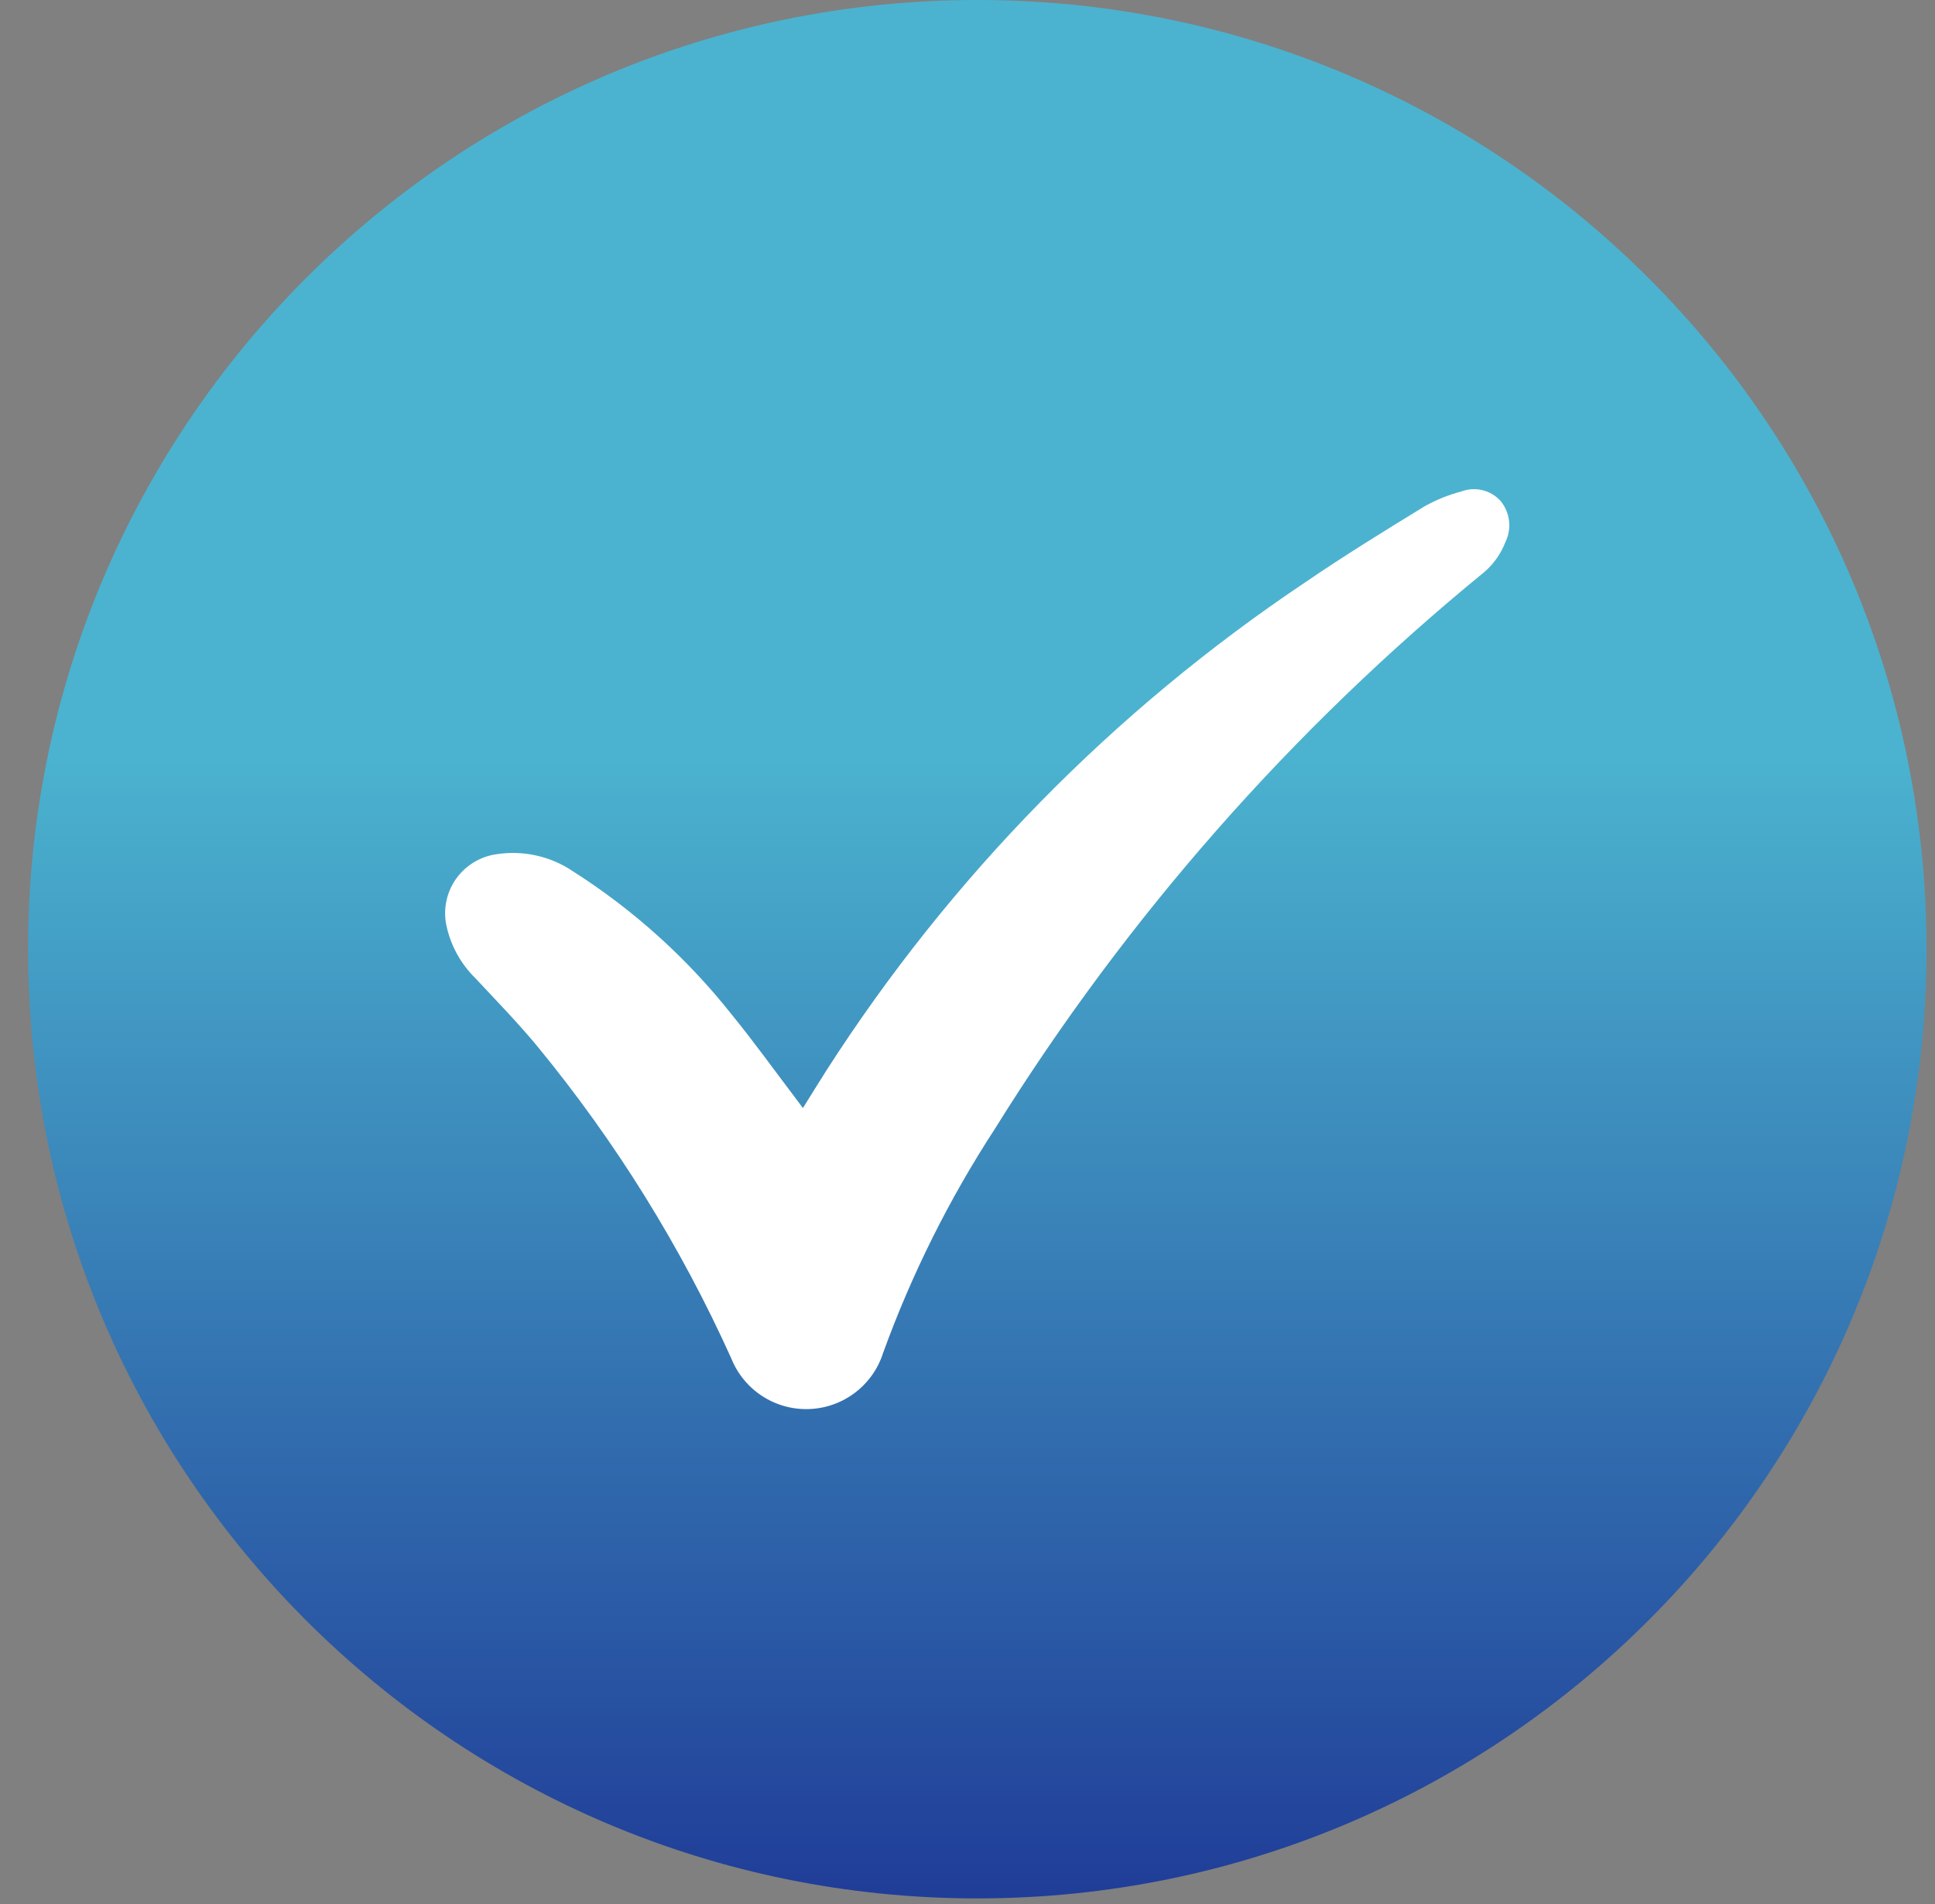 <svg width="63" height="62" viewBox="0 0 63 62" fill="none" xmlns="http://www.w3.org/2000/svg">
<rect x="0" y="0" width="63" height="62" fill="#808080" stroke="none"/>
<path d="M31.819 61.81C48.887 61.81 62.724 47.973 62.724 30.905C62.724 13.837 48.887 0 31.819 0C14.751 0 0.914 13.837 0.914 30.905C0.914 47.973 14.751 61.81 31.819 61.81Z" fill="url(#paint0_linear_1814_1948)"/>
<path d="M26.141 36.077C26.41 35.646 26.657 35.246 26.908 34.85C30.953 28.546 36.252 23.142 42.475 18.974C43.749 18.101 45.068 17.29 46.385 16.483C46.763 16.272 47.166 16.109 47.585 16C47.803 15.918 48.041 15.904 48.267 15.96C48.493 16.015 48.698 16.136 48.854 16.309C49.007 16.493 49.103 16.718 49.131 16.956C49.16 17.194 49.118 17.435 49.013 17.65C48.867 18.03 48.629 18.367 48.319 18.631C42.051 23.755 36.671 29.876 32.394 36.75C30.906 39.033 29.685 41.48 28.755 44.042C28.592 44.559 28.273 45.012 27.842 45.341C27.412 45.669 26.89 45.857 26.349 45.877C25.807 45.898 25.273 45.751 24.818 45.456C24.364 45.161 24.012 44.733 23.81 44.23C22.163 40.578 20.04 37.161 17.495 34.067C16.861 33.3 16.164 32.584 15.484 31.856C15.024 31.407 14.701 30.837 14.552 30.212C14.485 29.947 14.474 29.671 14.521 29.402C14.568 29.132 14.671 28.876 14.824 28.649C14.977 28.423 15.176 28.231 15.408 28.087C15.64 27.942 15.9 27.849 16.171 27.812C17.041 27.678 17.929 27.877 18.658 28.371C20.626 29.624 22.371 31.198 23.819 33.027C24.538 33.907 25.201 34.833 25.889 35.738C25.961 35.836 26.036 35.937 26.141 36.077Z" fill="white"/>
<defs>
<linearGradient id="paint0_linear_1814_1948" x1="31.819" y1="0" x2="31.819" y2="61.81" gradientUnits="userSpaceOnUse">
<stop stop-color="#4DB8D1"/>
<stop offset="0" stop-color="#4BB3CF"/>
<stop offset="0.396" stop-color="#4BB3CF"/>
<stop offset="1" stop-color="#203D98"/>
</linearGradient>
</defs>
</svg>
